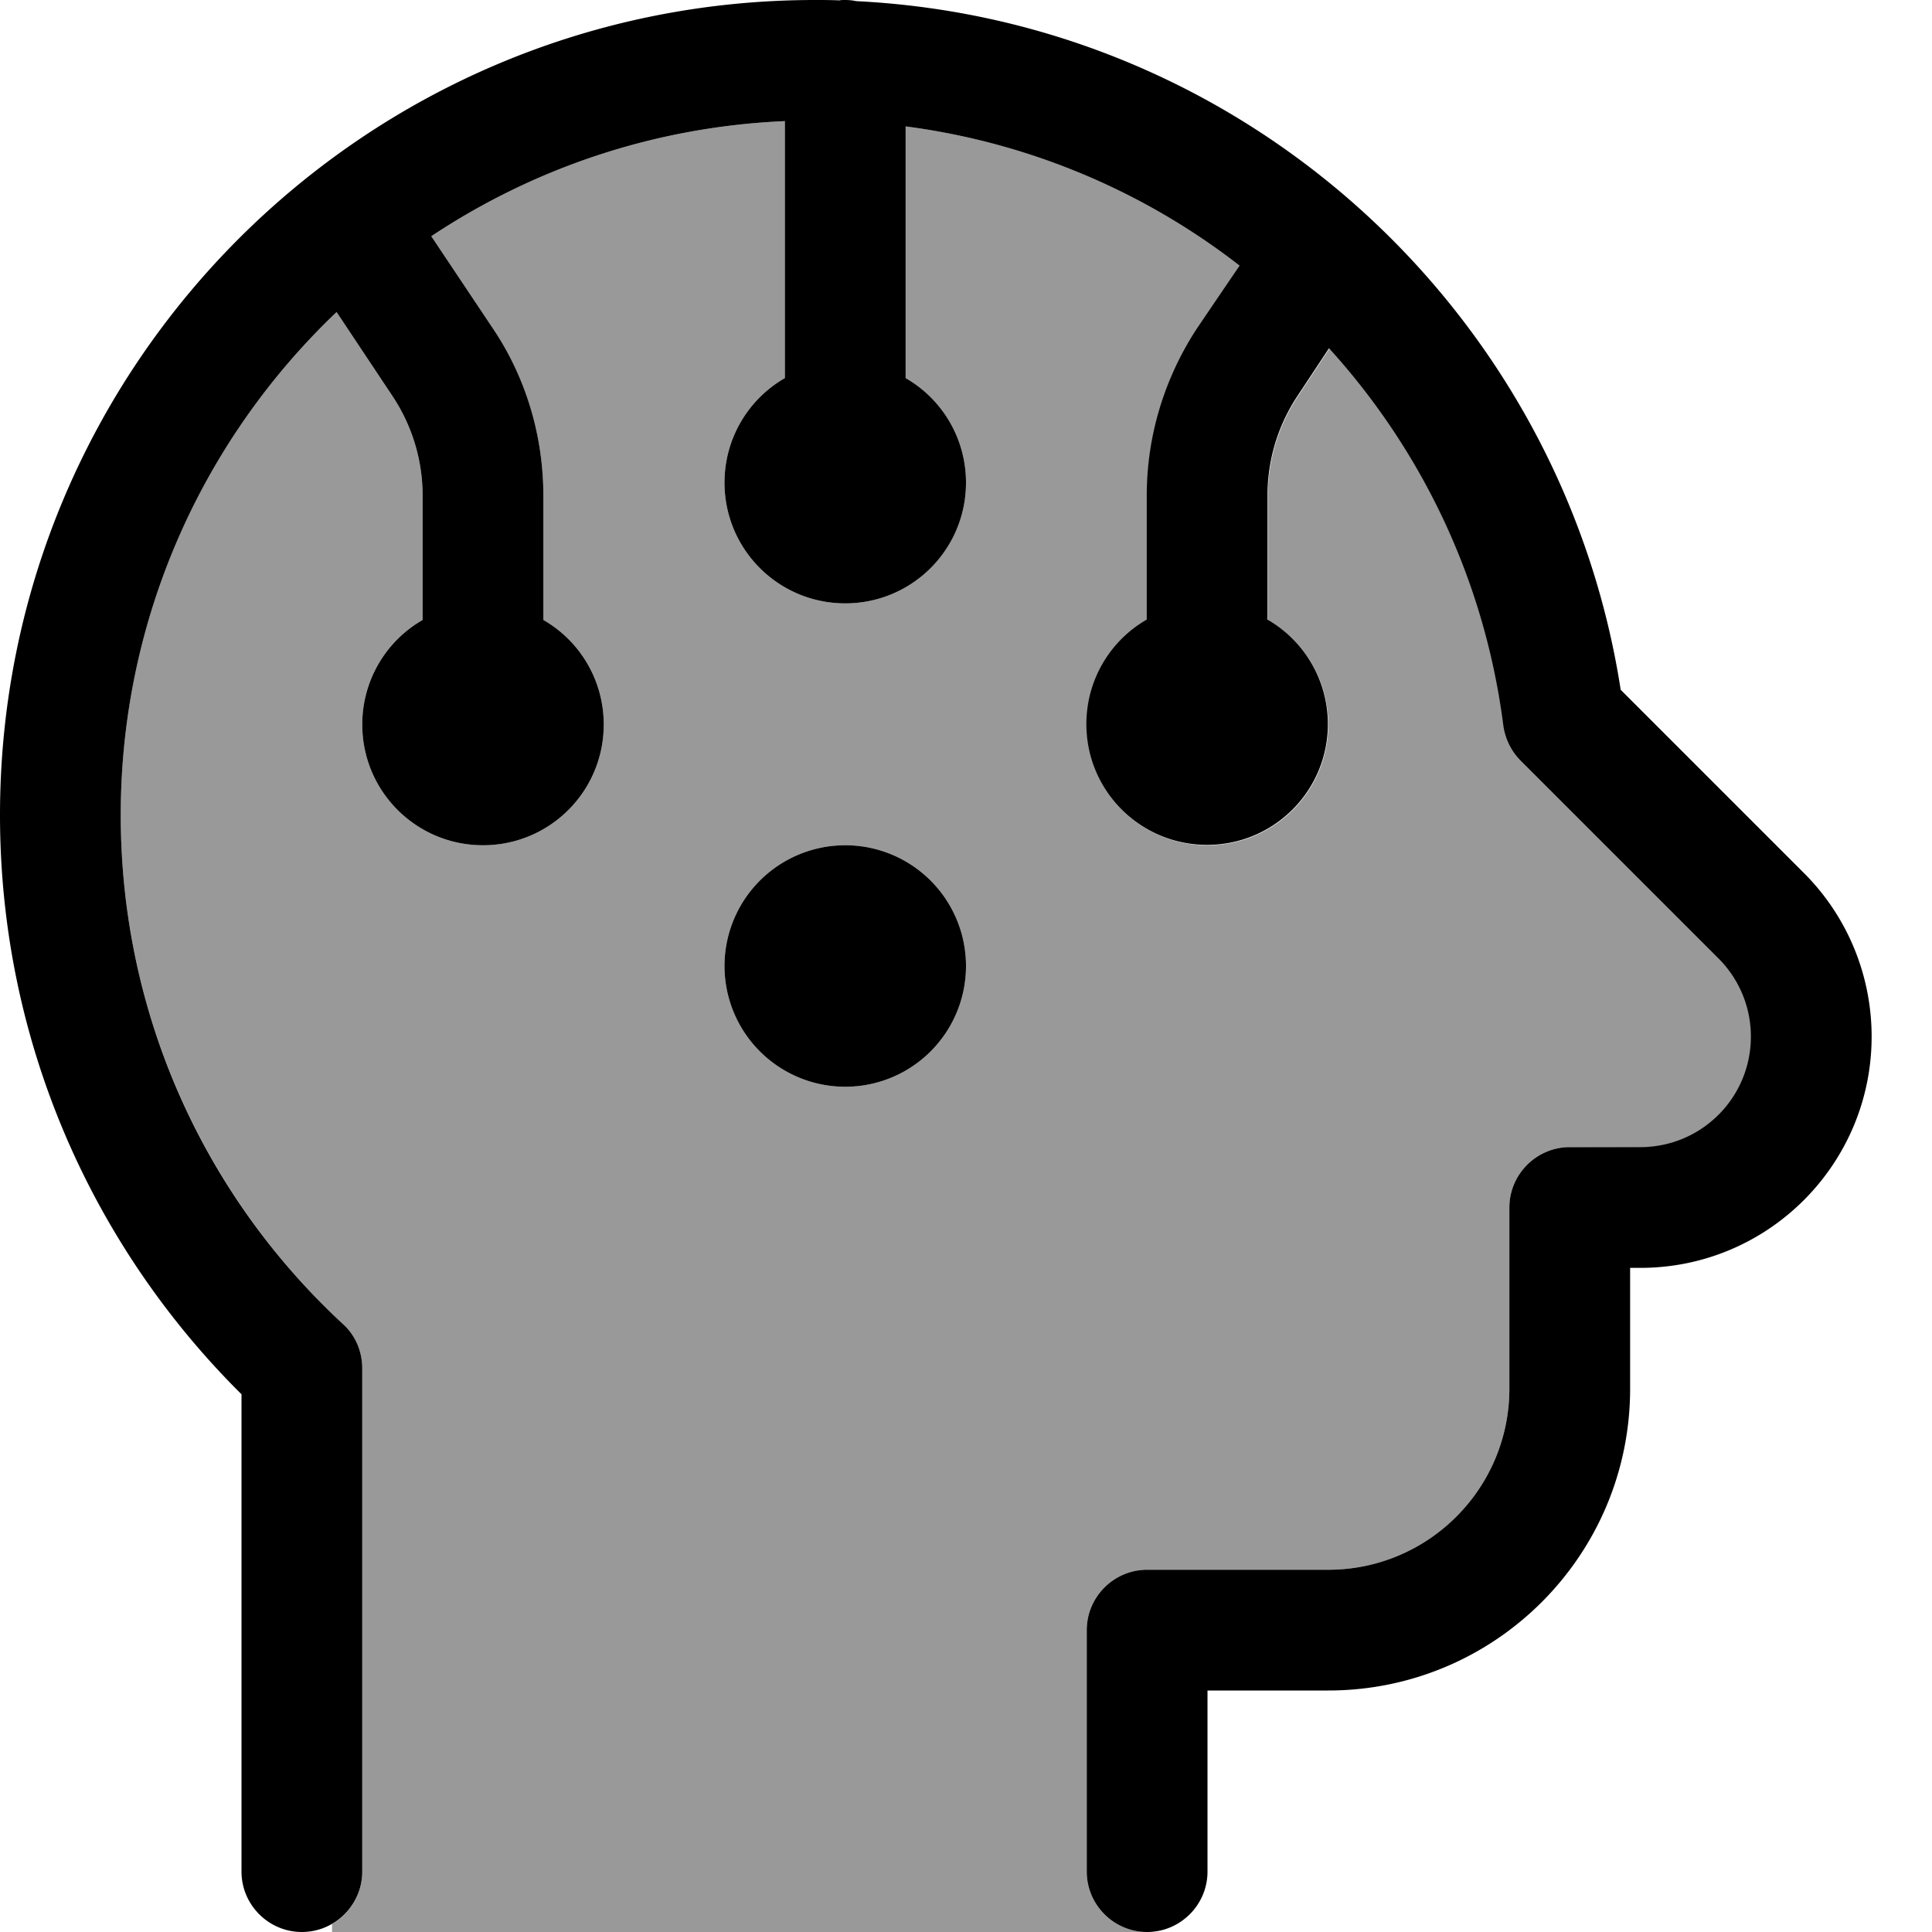 <svg xmlns="http://www.w3.org/2000/svg" viewBox="0 0 512 512"><!--! Font Awesome Pro 7.0.0 by @fontawesome - https://fontawesome.com License - https://fontawesome.com/license (Commercial License) Copyright 2025 Fonticons, Inc. --><path style="fill:currentColor;opacity:.4" d="M32 216c0-52.5 22-99.8 57.2-133.3l14.7 22.1c5.3 7.9 8.1 17.1 8.1 26.6l0 32.9c-9.6 5.5-16 15.9-16 27.7 0 17.7 14.3 32 32 32s32-14.3 32-32c0-11.8-6.4-22.2-16-27.7l0-32.9c0-15.8-4.7-31.2-13.4-44.4L114.3 62.6c27.1-18 59.1-29 93.7-30.5l0 68.1c-9.6 5.5-16 15.9-16 27.7 0 17.7 14.3 32 32 32s32-14.3 32-32c0-11.8-6.4-22.2-16-27.7l0-66.7c33.1 4.3 63.4 17.4 88.5 36.9-.2 .2-.3 .5-.5 .7L317.4 87c-8.8 13.1-13.4 28.6-13.4 44.4l0 32.9c-9.6 5.5-16 15.9-16 27.7 0 17.7 14.3 32 32 32s32-14.3 32-32c0-11.8-6.4-22.2-16-27.7l0-32.9c0-9.5 2.8-18.7 8.1-26.6l8.2-12.4c24.7 27.2 41.3 61.8 46.2 100 .5 3.5 2.1 6.8 4.6 9.3l52.4 52.4c5.5 5.5 8.6 12.9 8.6 20.7 0 16.2-13.1 29.3-29.3 29.3L416 304c-8.8 0-16 7.2-16 16l0 48c0 26.5-21.5 48-48 48l-48 0c-8.8 0-16 7.2-16 16l0 64c0 8.8 7.2 16 16 16l-216 0 0-2.1c4.8-2.8 8-7.9 8-13.9l0-133.4c0-4.5-1.9-8.7-5.1-11.7-36.2-33.6-58.9-81.6-58.9-134.9zm160 40a32 32 0 1 0 64 0 32 32 0 1 0 -64 0z"/><path style="fill:currentColor;opacity:1" d="M240 33.5l0 66.7c9.6 5.5 16 15.9 16 27.7 0 17.7-14.3 32-32 32s-32-14.3-32-32c0-11.8 6.4-22.2 16-27.7l0-68.1c-34.6 1.5-66.6 12.5-93.7 30.5L130.6 87c8.8 13.1 13.4 28.6 13.4 44.4l0 32.9c9.6 5.5 16 15.9 16 27.7 0 17.7-14.3 32-32 32s-32-14.3-32-32c0-11.8 6.4-22.2 16-27.7l0-32.9c0-9.5-2.8-18.7-8.1-26.6L89.2 82.7c-35.2 33.5-57.2 80.9-57.2 133.3 0 53.3 22.6 101.3 58.9 134.9 3.3 3 5.1 7.3 5.1 11.7L96 496c0 8.8-7.2 16-16 16s-16-7.2-16-16l0-126.5C24.5 330.3 0 276 0 216 0 96.7 96.7 0 216 0 218.1 0 220.2 0 222.4 .1 222.9 0 223.4 0 224 0 225 0 226 .1 226.9 .3 330 5.4 414 82.8 429.5 182.8l48.6 48.6c11.5 11.5 17.9 27.1 17.9 43.3 0 33.8-27.4 61.3-61.3 61.3l-2.7 0 0 32c0 44.2-35.8 80-80 80l-32 0 0 48c0 8.8-7.2 16-16 16s-16-7.2-16-16l0-64c0-8.8 7.2-16 16-16l48 0c26.5 0 48-21.5 48-48l0-48c0-8.8 7.2-16 16-16l18.7 0c16.2 0 29.3-13.1 29.3-29.3 0-7.8-3.1-15.2-8.6-20.7l-52.4-52.4c-2.5-2.5-4.1-5.8-4.6-9.3-4.9-38.3-21.5-72.8-46.2-100l-8.2 12.4c-5.3 7.9-8.1 17.1-8.1 26.6l0 32.9c9.6 5.5 16 15.9 16 27.7 0 17.7-14.3 32-32 32s-32-14.3-32-32c0-11.8 6.4-22.2 16-27.7l0-32.9c0-15.8 4.7-31.2 13.4-44.4L328 71.1c.2-.2 .3-.5 .5-.7-25.1-19.5-55.5-32.6-88.5-36.9zM192 256a32 32 0 1 1 64 0 32 32 0 1 1 -64 0z"/></svg>